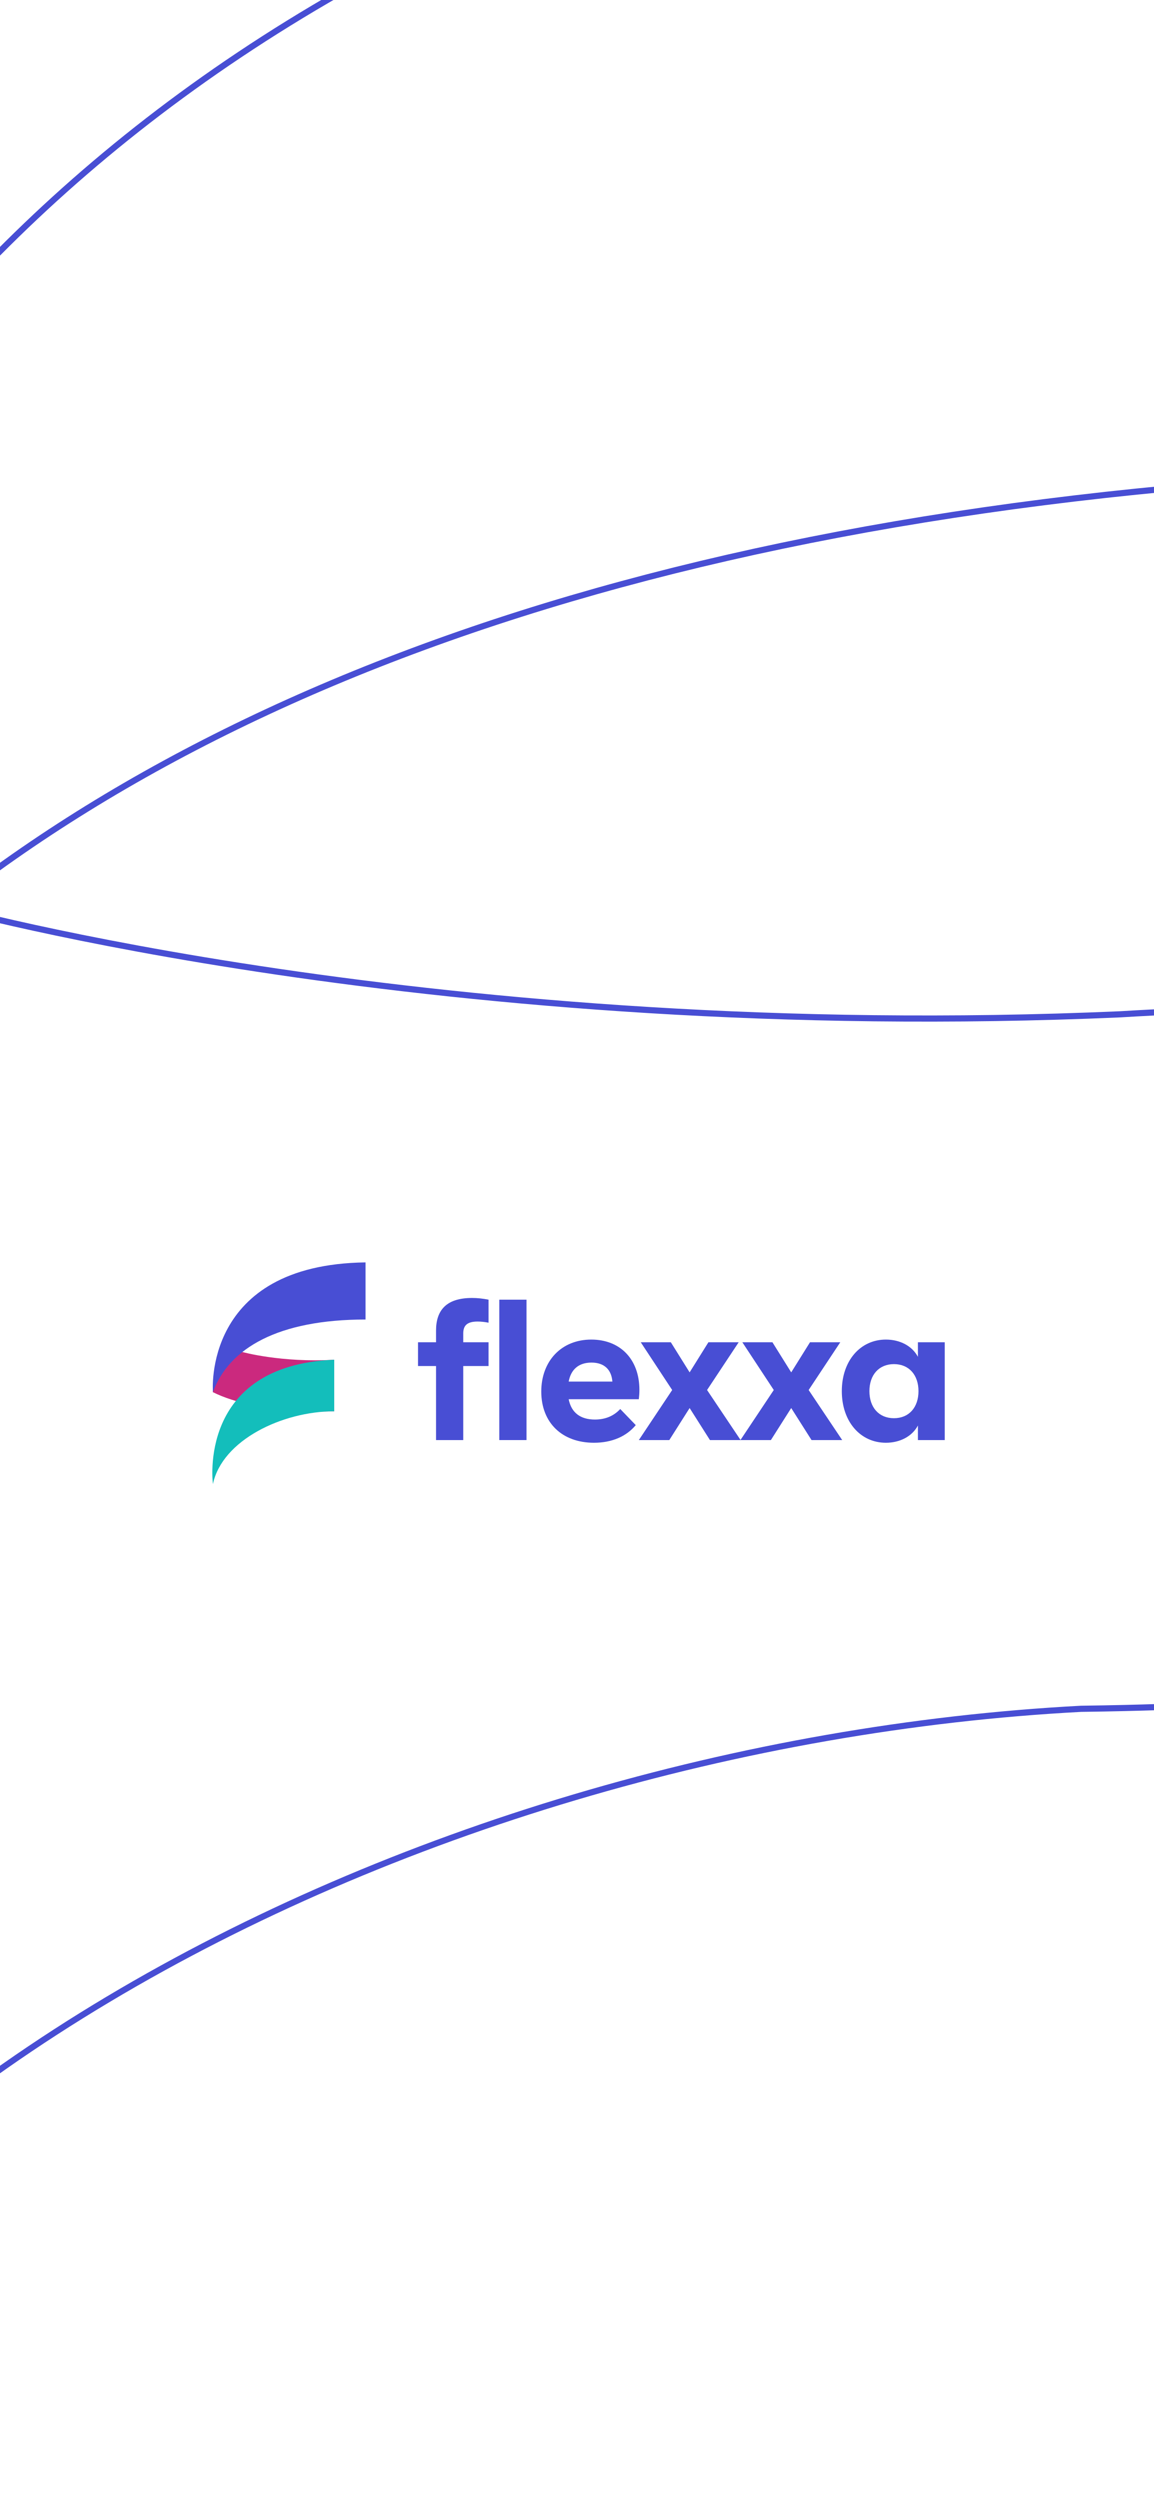 <svg width="375" height="812" viewBox="0 0 375 812" fill="none" xmlns="http://www.w3.org/2000/svg">
<rect x="0" y="0" width="375" height="812" fill="#333333" stroke="none"/>
<g clip-path="url(#clip0_136_1017)">
<rect width="375" height="812" fill="white"/>
<path fill-rule="evenodd" clip-rule="evenodd" d="M351.291 554.985C132.626 566.555 -107.443 689.255 -146.388 872.704C-146.388 872.704 -174.538 667.539 -46.023 508.917C-81.665 498.462 -115.91 485.706 -147.064 470.139C-146.906 469.129 -146.748 468.11 -146.59 467.1C-149.119 422.902 -163.594 -88.729 522 -97.839V152.288C274.149 152.288 96.308 204.753 -17.381 294.509C-17.381 294.509 142.507 339.111 364.026 329.429C370.877 329.008 377.825 328.657 384.86 328.367V554.089C384.86 554.089 372.572 554.704 351.291 554.985Z" stroke="#484ED4" stroke-width="2" stroke-miterlimit="1.5" stroke-linecap="round" stroke-linejoin="round"/>
<g clip-path="url(#clip1_136_1017)">
<path d="M141.693 467.707H150.537V443.662H158.759V435.939H150.537V433.073C150.537 430.457 151.845 429.211 155.209 429.211C156.33 429.211 157.451 429.336 158.759 429.585V422.11C156.89 421.737 155.084 421.55 153.403 421.55C145.118 421.55 141.693 425.474 141.693 432.139V435.939H135.838V443.662H141.693V467.707Z" fill="#484ED4"/>
<path d="M171.093 422.11H162.248V467.707H171.093V422.11Z" fill="#484ED4"/>
<path d="M193.017 468.579C198.934 468.579 203.606 466.461 206.595 462.849L201.55 457.616C199.433 459.92 196.63 461.041 193.328 461.041C188.657 461.041 185.667 458.862 184.795 454.439H207.592C207.716 453.38 207.779 452.384 207.779 451.387C207.779 441.482 201.55 435.066 192.145 435.066C182.366 435.066 175.889 442.106 175.889 451.947C175.889 462.101 182.677 468.579 193.017 468.579ZM184.795 448.708C185.543 444.722 188.096 442.541 192.207 442.541C196.318 442.541 198.686 444.784 198.997 448.708H184.795Z" fill="#484ED4"/>
<path d="M230.7 467.707H240.666L229.766 451.449L240.043 435.939H230.202L224.098 445.718L217.993 435.939H208.215L218.43 451.449L207.592 467.707H217.495L224.098 457.304L230.7 467.707Z" fill="#484ED4"/>
<path d="M263.712 467.707H273.678L262.778 451.449L273.055 435.939H263.214L257.11 445.718L251.006 435.939H241.227L251.441 451.449L240.604 467.707H250.507L257.11 457.304L263.712 467.707Z" fill="#484ED4"/>
<path d="M287.878 468.579C292.426 468.579 296.412 466.523 298.281 462.973V467.707H307.001V435.939H298.281V440.672C296.412 437.122 292.426 435.066 287.878 435.066C279.595 435.066 273.553 441.919 273.553 451.823C273.553 461.727 279.595 468.579 287.878 468.579ZM282.522 451.823C282.522 446.591 285.574 443.04 290.494 443.04C295.415 443.04 298.468 446.591 298.468 451.823C298.468 457.055 295.415 460.606 290.494 460.606C285.574 460.606 282.522 457.055 282.522 451.823Z" fill="#484ED4"/>
<path fill-rule="evenodd" clip-rule="evenodd" d="M69.144 452.133C84.082 459.595 108.607 458.361 108.607 458.361V441.617C91.376 442.622 78.766 439.105 78.766 439.105H72.998C72.998 439.105 70.355 444.236 69.144 452.133Z" fill="#CB297E"/>
<path fill-rule="evenodd" clip-rule="evenodd" d="M108.606 441.615V458.359C91.767 458.359 72.231 467.685 69.194 481.993C69.194 481.993 63.902 443.44 108.606 441.615Z" fill="#13BEBB"/>
<path fill-rule="evenodd" clip-rule="evenodd" d="M69.195 452.132C69.195 452.132 65.621 410.706 118.782 410V428.554C90.464 428.554 74.465 437.785 69.195 452.132Z" fill="#484ED4"/>
</g>
</g>
<defs>
<clipPath id="clip0_136_1017">
<rect width="375" height="812" fill="white"/>
</clipPath>
<clipPath id="clip1_136_1017">
<rect width="238" height="72" fill="white" transform="translate(69 410)"/>
</clipPath>
</defs>
</svg>
